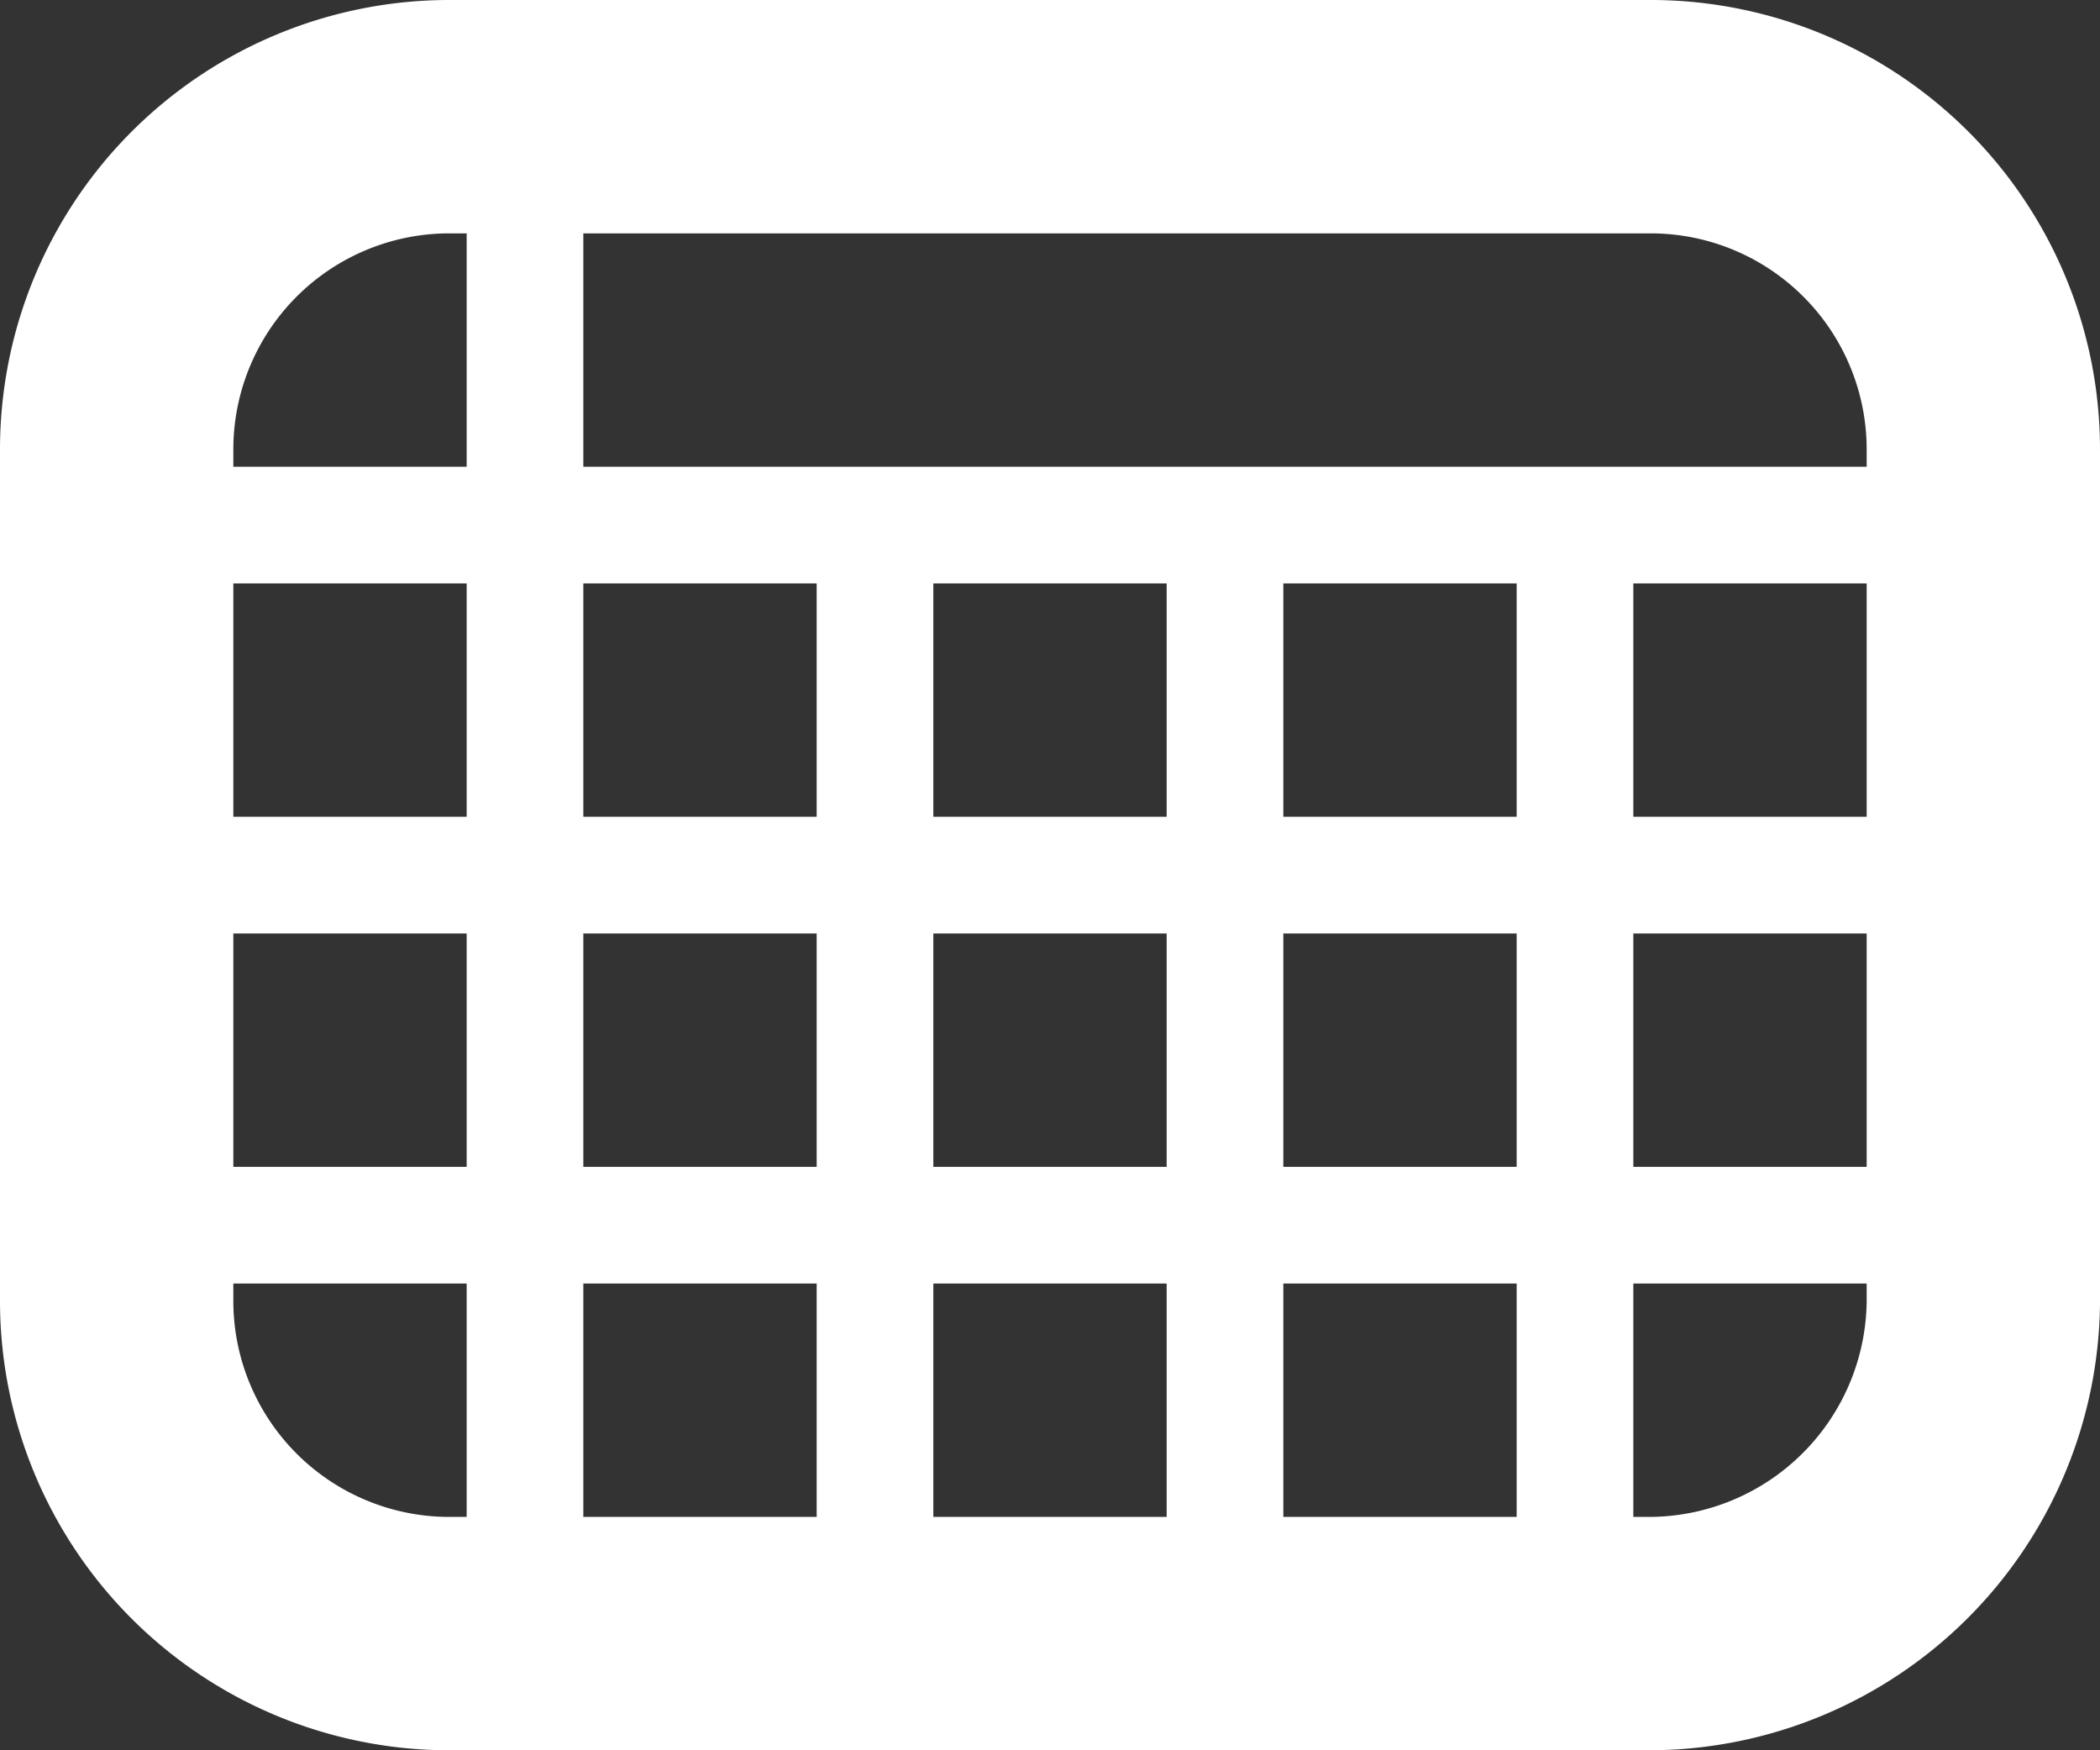 <svg xmlns="http://www.w3.org/2000/svg" width="18" height="15" viewBox="0 0 18 15">
  <rect x="0" y="0" width="18" height="15" fill="#333333" stroke="none"/>
  <g id="icon_btn_yotei" transform="translate(-0.5 -0.5)">
    <path id="yot8" d="M14.646,14.5H4.328A2.852,2.852,0,0,1,1.5,11.635V4.365A2.852,2.852,0,0,1,4.328,1.5H14.672A2.852,2.852,0,0,1,17.5,4.365v7.3A2.869,2.869,0,0,1,14.646,14.5Z" fill="none" stroke="#fff" stroke-miterlimit="10" stroke-width="2"/>
    <line id="yot7" x2="16" transform="translate(2 5)" fill="none" stroke="#fff" stroke-miterlimit="10" stroke-width="1"/>
    <line id="yot6" x2="16" transform="translate(2 8)" fill="none" stroke="#fff" stroke-miterlimit="10" stroke-width="1"/>
    <line id="yot5" x2="16" transform="translate(2 11)" fill="none" stroke="#fff" stroke-miterlimit="10" stroke-width="1"/>
    <line id="yot4" y2="12" transform="translate(5 2)" fill="none" stroke="#fff" stroke-miterlimit="10" stroke-width="1"/>
    <line id="yot3" y2="9" transform="translate(8 5)" fill="none" stroke="#fff" stroke-miterlimit="10" stroke-width="1"/>
    <line id="yot2" y2="9" transform="translate(11 5)" fill="none" stroke="#fff" stroke-miterlimit="10" stroke-width="1"/>
    <line id="yot1" y2="9" transform="translate(14 5)" fill="none" stroke="#fff" stroke-miterlimit="10" stroke-width="1"/>
  </g>
</svg>
